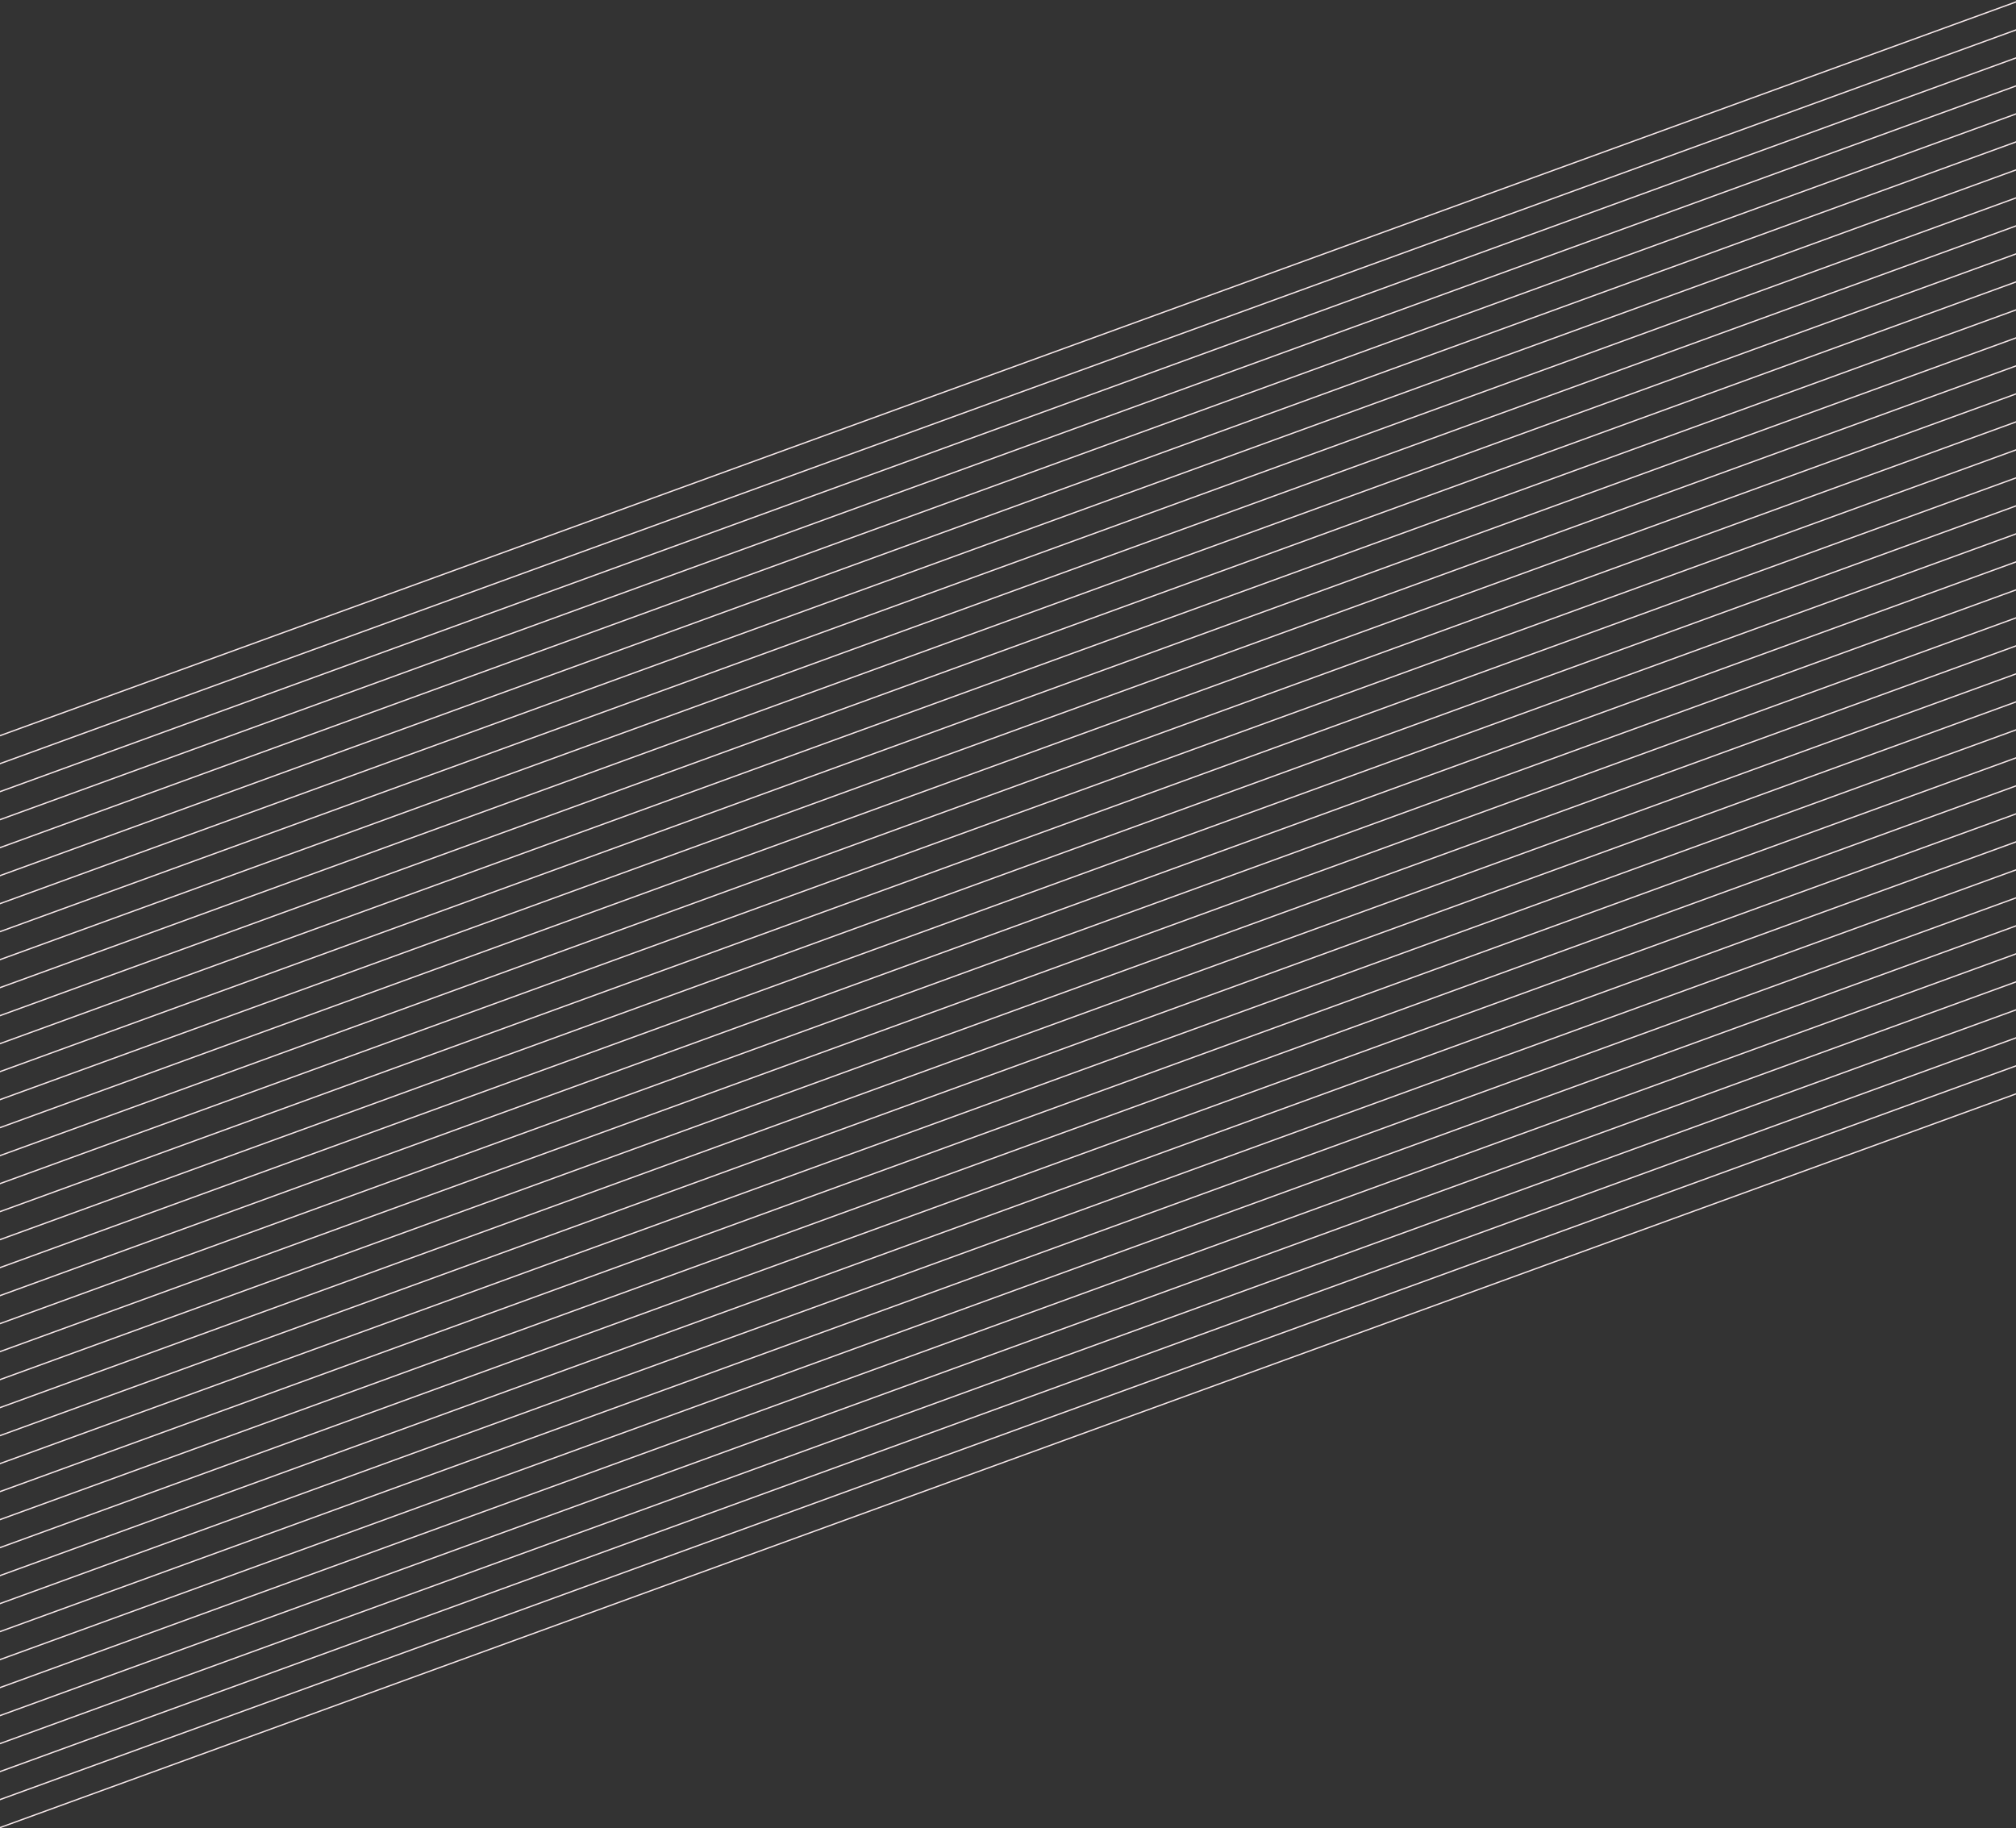 <svg xmlns="http://www.w3.org/2000/svg" width="1440" height="1306" viewBox="0 0 1440 1306">
  <rect x="0" y="0" width="1440" height="1306" fill="#333333" stroke="none"/>
  <g fill="none" fill-rule="evenodd">
    <polygon fill="#F6E8EA" points="0 1305 1440 780.883 1440 781.883 0 1306"/>
    <polygon fill="#F6E8EA" points="0 1285 1440 760.883 1440 761.883 0 1286"/>
    <polygon fill="#F6E8EA" points="0 1265 1440 740.883 1440 741.883 0 1266"/>
    <polygon fill="#F6E8EA" points="0 1245 1440 720.883 1440 721.883 0 1246"/>
    <polygon fill="#F6E8EA" points="0 1225 1440 700.883 1440 701.883 0 1226"/>
    <polygon fill="#F6E8EA" points="0 1205 1440 680.883 1440 681.883 0 1206"/>
    <polygon fill="#F6E8EA" points="0 1185 1440 660.883 1440 661.883 0 1186"/>
    <polygon fill="#F6E8EA" points="0 1165 1440 640.883 1440 641.883 0 1166"/>
    <polygon fill="#F6E8EA" points="0 1145 1440 620.883 1440 621.883 0 1146"/>
    <polygon fill="#F6E8EA" points="0 1125 1440 600.883 1440 601.883 0 1126"/>
    <polygon fill="#F6E8EA" points="0 1105 1440 580.883 1440 581.883 0 1106"/>
    <polygon fill="#F6E8EA" points="0 1085 1440 560.883 1440 561.883 0 1086"/>
    <polygon fill="#F6E8EA" points="0 1065 1440 540.883 1440 541.883 0 1066"/>
    <polygon fill="#F6E8EA" points="0 1045 1440 520.883 1440 521.883 0 1046"/>
    <polygon fill="#F6E8EA" points="0 1025 1440 500.883 1440 501.883 0 1026"/>
    <polygon fill="#F6E8EA" points="0 1005 1440 480.883 1440 481.883 0 1006"/>
    <polygon fill="#F6E8EA" points="0 985 1440 460.883 1440 461.883 0 986"/>
    <polygon fill="#F6E8EA" points="0 965 1440 440.883 1440 441.883 0 966"/>
    <polygon fill="#F6E8EA" points="0 945 1440 420.883 1440 421.883 0 946"/>
    <polygon fill="#F6E8EA" points="0 925 1440 400.883 1440 401.883 0 926"/>
    <polygon fill="#F6E8EA" points="0 905 1440 380.883 1440 381.883 0 906"/>
    <polygon fill="#F6E8EA" points="0 885 1440 360.883 1440 361.883 0 886"/>
    <polygon fill="#F6E8EA" points="0 865 1440 340.883 1440 341.883 0 866"/>
    <polygon fill="#F6E8EA" points="0 845 1440 320.883 1440 321.883 0 846"/>
    <polygon fill="#F6E8EA" points="0 825 1440 300.883 1440 301.883 0 826"/>
    <polygon fill="#F6E8EA" points="0 805 1440 280.883 1440 281.883 0 806"/>
    <polygon fill="#F6E8EA" points="0 785 1440 260.883 1440 261.883 0 786"/>
    <polygon fill="#F6E8EA" points="0 765 1440 240.883 1440 241.883 0 766"/>
    <polygon fill="#F6E8EA" points="0 745 1440 220.883 1440 221.883 0 746"/>
    <polygon fill="#F6E8EA" points="0 725 1440 200.883 1440 201.883 0 726"/>
    <polygon fill="#F6E8EA" points="0 705 1440 180.883 1440 181.883 0 706"/>
    <polygon fill="#F6E8EA" points="0 685 1440 160.883 1440 161.883 0 686"/>
    <polygon fill="#F6E8EA" points="0 665 1440 140.883 1440 141.883 0 666"/>
    <polygon fill="#F6E8EA" points="0 645 1440 120.883 1440 121.883 0 646"/>
    <polygon fill="#F6E8EA" points="0 625 1440 100.883 1440 101.883 0 626"/>
    <polygon fill="#F6E8EA" points="0 605 1440 80.883 1440 81.883 0 606"/>
    <polygon fill="#F6E8EA" points="0 585 1440 60.883 1440 61.883 0 586"/>
    <polygon fill="#F6E8EA" points="0 565 1440 40.883 1440 41.883 0 566"/>
    <polygon fill="#F6E8EA" points="0 545 1440 20.883 1440 21.883 0 546"/>
    <polygon fill="#F6E8EA" points="0 525 1440 .883 1440 1.883 0 526"/>
  </g>
</svg>
